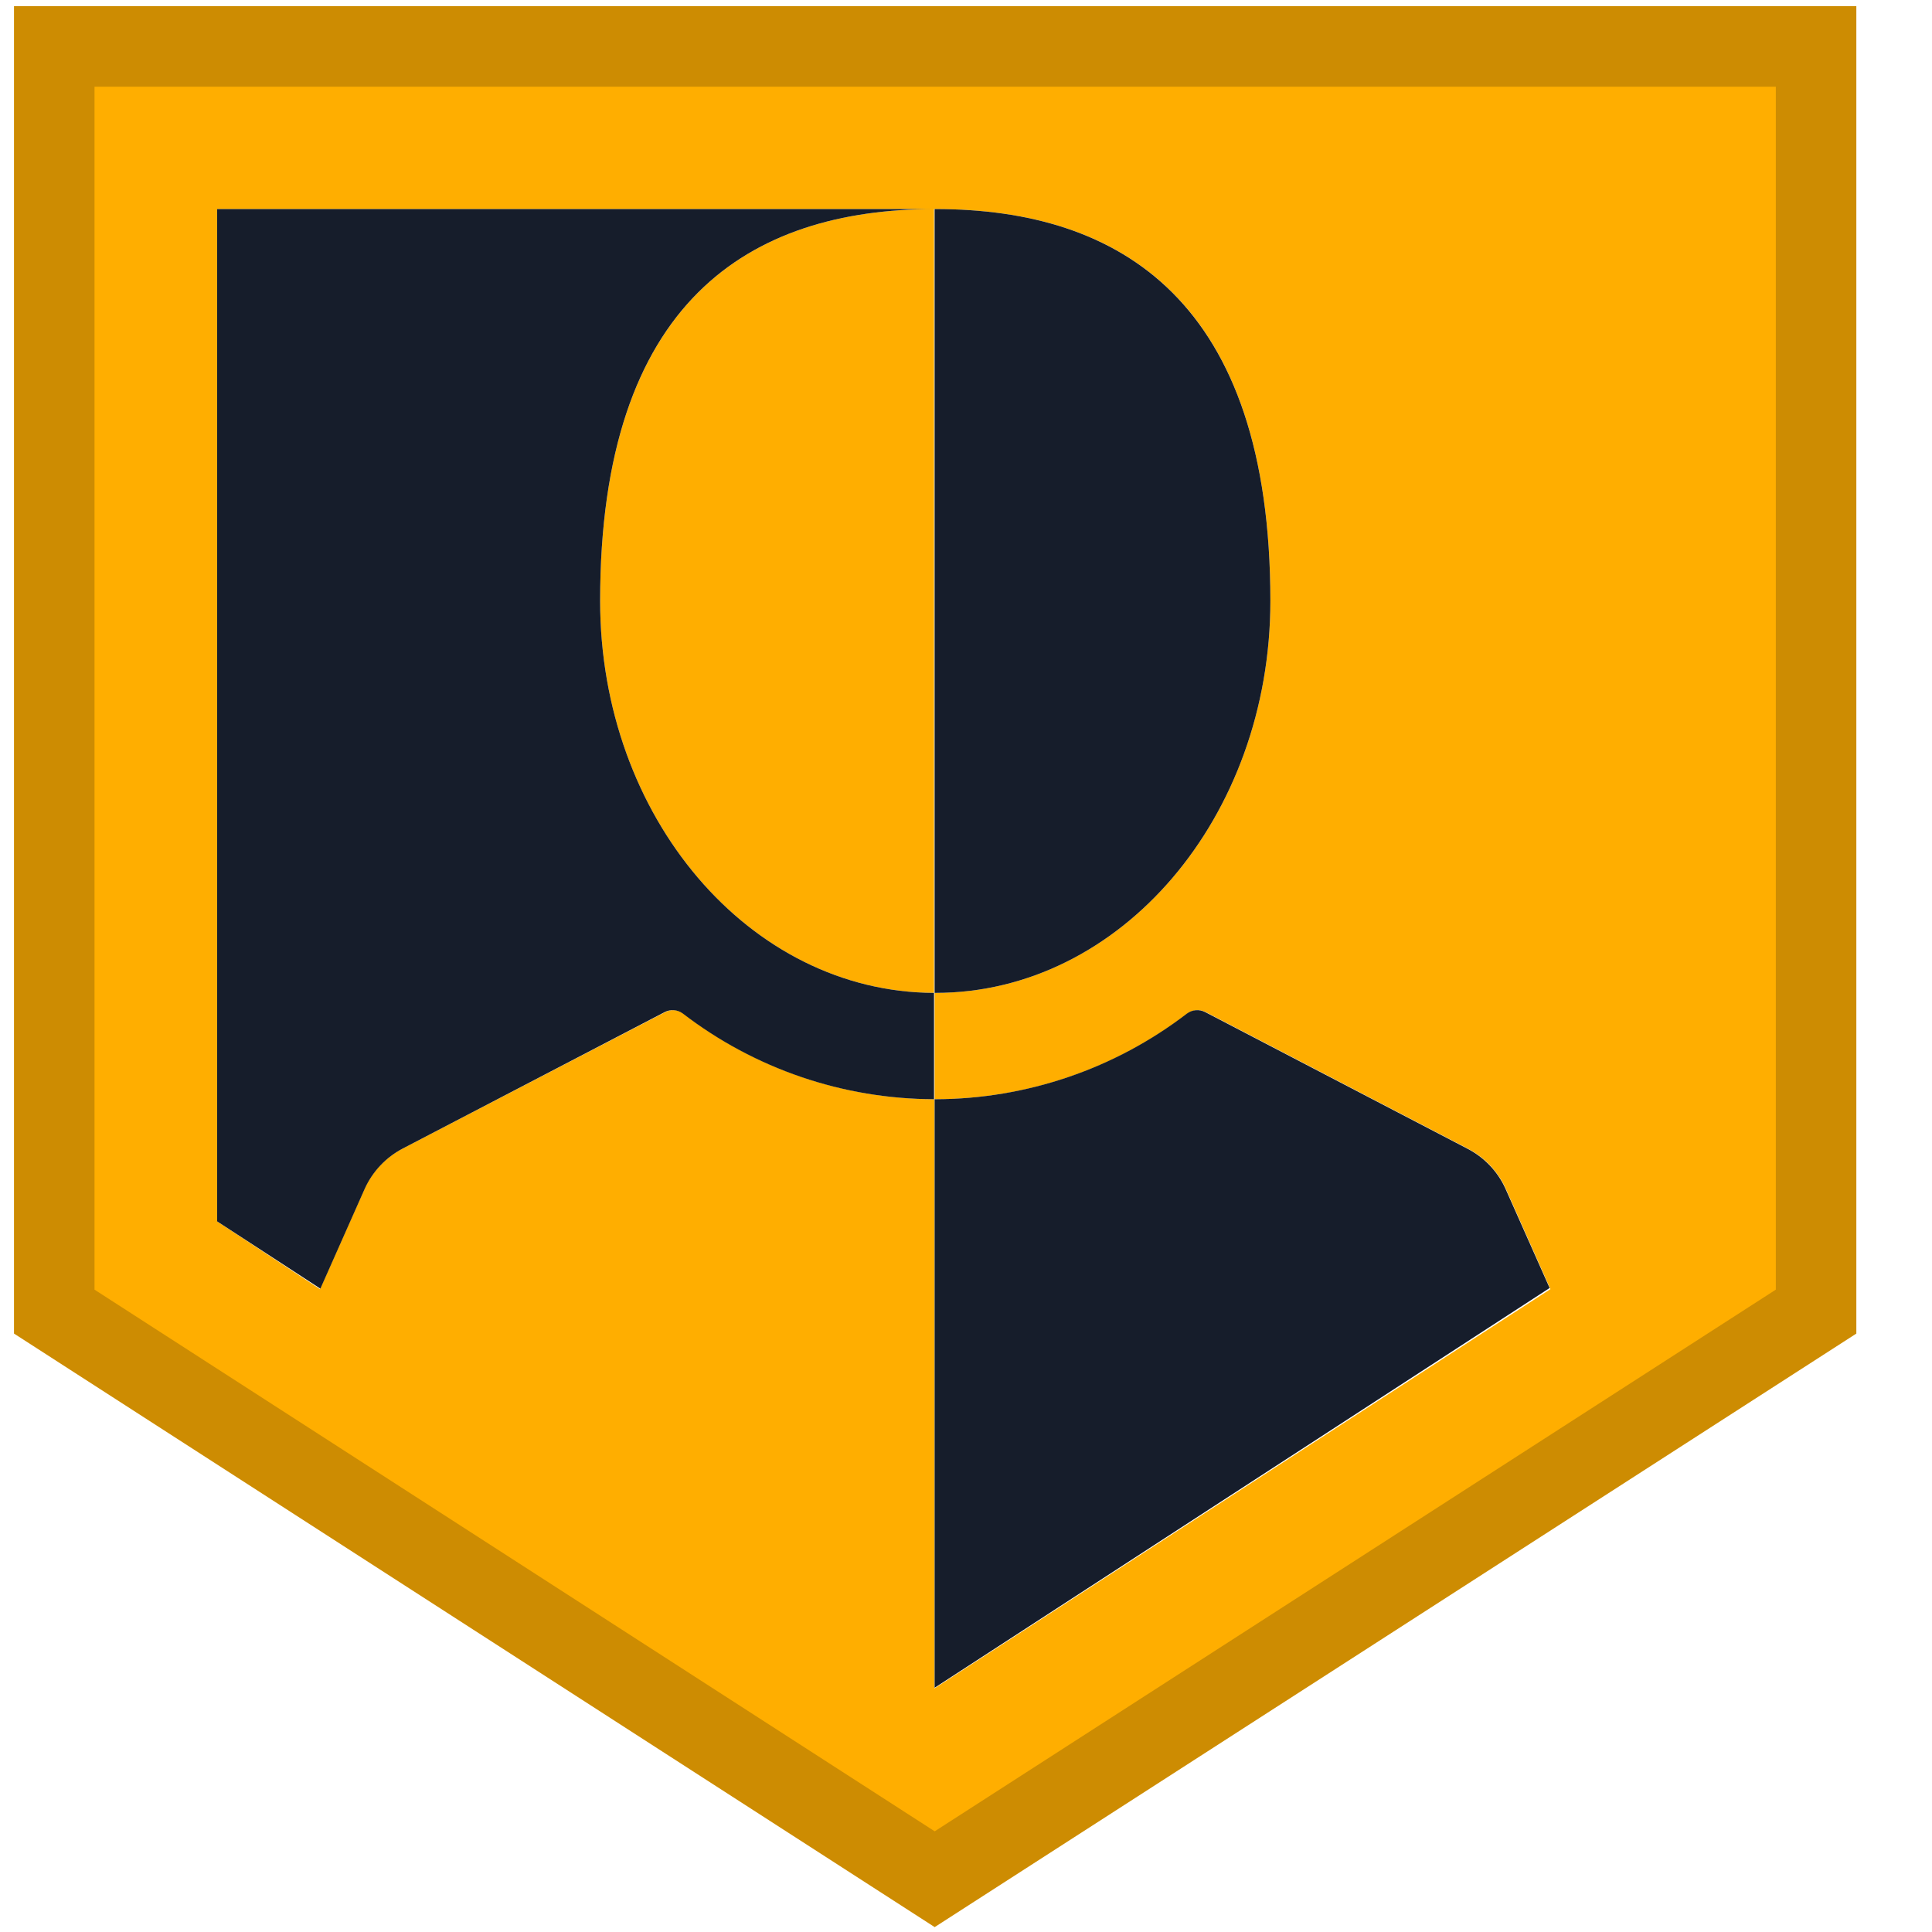 <?xml version="1.0" encoding="UTF-8"?>
<svg width="24px" height="24px" viewBox="0 0 24 24" version="1.1" xmlns="http://www.w3.org/2000/svg" xmlns:xlink="http://www.w3.org/1999/xlink">
    <!-- Generator: Sketch 61.2 (89653) - https://sketch.com -->
    <title>icon/face-gen 04</title>
    <desc>Created with Sketch.</desc>
    <g id="UI---Create-Persona" stroke="none" stroke-width="1" fill="none" fill-rule="evenodd">
        <g id="photo-02-fg_v3" transform="translate(-488, -586)">
            <g id="photo" transform="translate(372, 249)">
                <g id="selected-photo" transform="translate(0, 75)">
                    <g id="Group" transform="translate(88, 40)">
                        <g id="icon/face-gen-05" transform="translate(28.035, 222)">
                            <g id="bcs-full-orca-icon-wn-copy-6" transform="translate(0.139, 0)">
                                <path d="M22.886,0.077 L22.886,16.566 L11.437,23.939 L-8.67365268e-13,16.566 L-8.67365268e-13,0.077 L22.886,0.077 Z M11.448,2.597 L2.523,2.597 L2.523,15.172 L3.801,16.014 L4.353,14.772 C4.45,14.555 4.617,14.378 4.828,14.268 L4.828,14.268 L8.091,12.572 C8.163,12.535 8.25,12.542 8.314,12.59 C9.21,13.277 10.306,13.652 11.434,13.655 L11.434,13.655 L11.434,20.974 L19.086,16.014 L18.534,14.772 C18.437,14.555 18.27,14.378 18.059,14.268 L18.059,14.268 L14.803,12.572 C14.731,12.535 14.644,12.542 14.579,12.59 C13.681,13.279 12.581,13.653 11.448,13.655 L11.448,13.655 L11.436,13.655 L11.436,12.334 L11.448,12.334 C13.745,12.334 15.607,10.154 15.607,7.465 C15.607,3.737 13.745,2.597 11.448,2.597 L11.448,2.597 Z M11.429,2.597 L11.429,12.334 C9.137,12.326 7.281,10.149 7.281,7.465 C7.281,3.743 9.137,2.601 11.429,2.597 L11.429,2.597 Z" id="Combined-Shape" fill="#FFAE00"></path>
                                <path d="M7.281,7.465 C7.281,3.741 9.137,2.601 11.429,2.597 L2.523,2.597 L2.523,15.172 L3.806,16.008 L4.357,14.767 C4.454,14.553 4.62,14.377 4.828,14.268 L8.084,12.572 C8.156,12.535 8.243,12.542 8.308,12.59 C9.203,13.278 10.3,13.652 11.429,13.655 L11.429,12.334 C9.137,12.326 7.281,10.149 7.281,7.465 Z" id="Path" fill="#161D2B"></path>
                                <path d="M11.448,12.334 C13.745,12.334 15.607,10.154 15.607,7.465 C15.607,3.741 13.745,2.597 11.448,2.597 L11.436,2.597 L11.436,12.334 L11.448,12.334 Z" id="Path" fill="#161D2B"></path>
                                <path d="M18.052,14.268 L14.796,12.572 C14.724,12.535 14.637,12.542 14.572,12.59 C13.676,13.278 12.578,13.652 11.448,13.655 L11.436,13.655 L11.436,20.966 L11.436,20.966 L11.436,20.966 L19.076,16 L18.524,14.759 C18.426,14.547 18.26,14.375 18.052,14.268 L18.052,14.268 Z" id="Shape" fill="#161D2B"></path>
                                <path d="M0.5,0.577 L0.5,16.293 L11.437,23.344 L22.386,16.293 L22.386,0.577 L0.5,0.577 Z" id="Path" stroke-opacity="0.2" stroke="#06090D"></path>
                            </g>
                        </g>
                    </g>
                </g>
            </g>
        </g>
    </g>
</svg>
